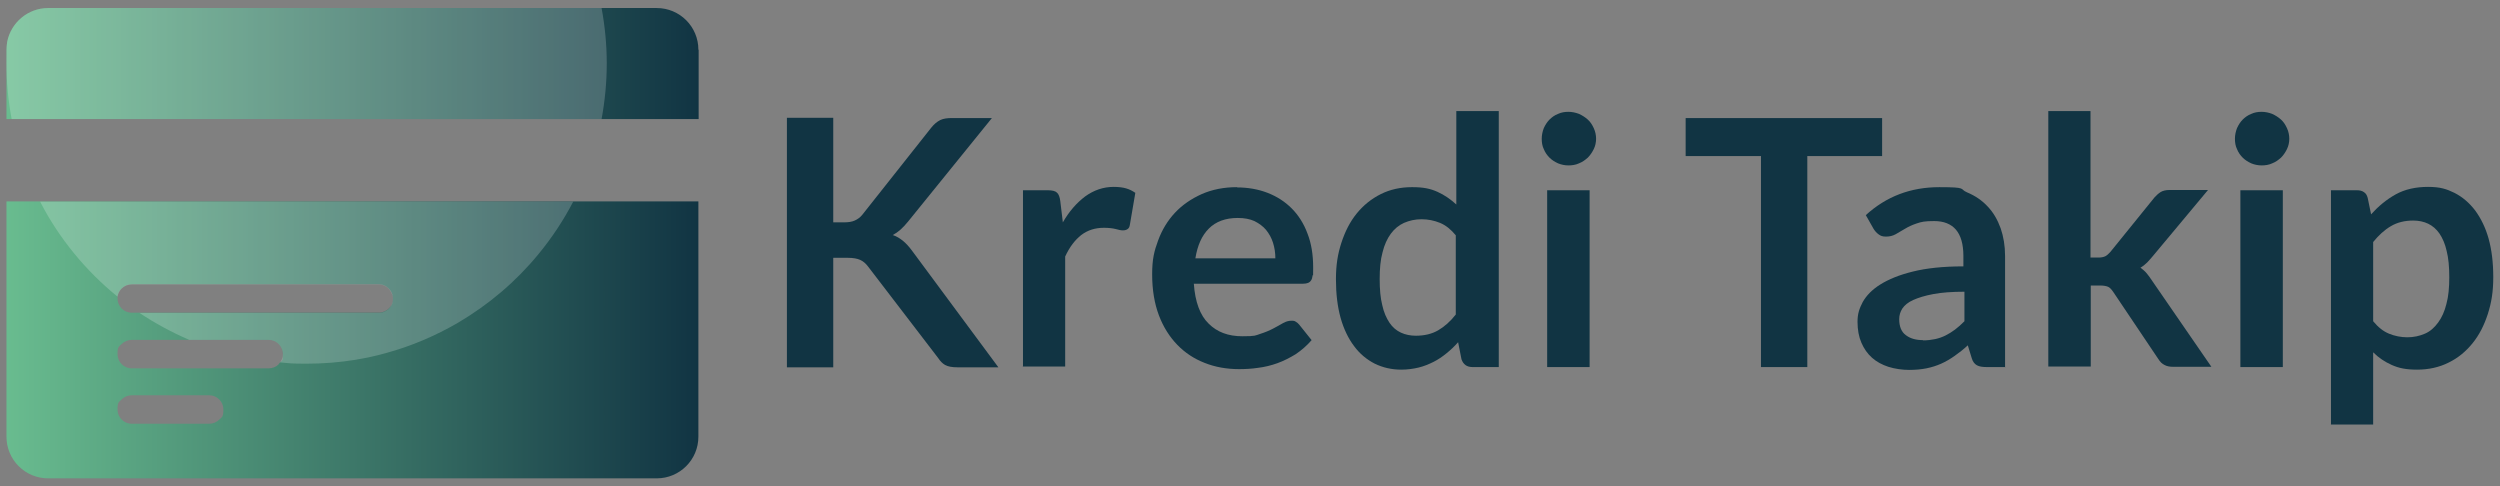 <?xml version="1.0" encoding="UTF-8"?>
<svg id="katman_1" xmlns="http://www.w3.org/2000/svg" version="1.1" xmlns:xlink="http://www.w3.org/1999/xlink" viewBox="0 0 965.8 187.9">
  <rect x="0" y="0" width="965.8" height="187.9" fill="#808080" stroke="none"/>
  <!-- Generator: Adobe Illustrator 29.4.0, SVG Export Plug-In . SVG Version: 2.1.0 Build 152)  -->
  <defs>
    <style>
      .st0 {
        fill: url(#Adsız_degrade_152);
      }

      .st1 {
        fill: url(#Adsız_degrade_153);
      }

      .st2 {
        fill: #113443;
      }

      .st3 {
        fill: #fff;
        opacity: .2;
      }

      .st4 {
        fill: url(#Adsız_degrade_151);
      }

      .st5 {
        fill: url(#Adsız_degrade_15);
      }
    </style>
    <linearGradient id="Adsız_degrade_15" data-name="Adsız degrade 15" x1="1248.4" y1="24.5" x2="1515.8" y2="24.5" gradientUnits="userSpaceOnUse">
      <stop offset="0" stop-color="#69bc8f"/>
      <stop offset="1" stop-color="#113443"/>
    </linearGradient>
    <linearGradient id="Adsız_degrade_151" data-name="Adsız degrade 15" x1="1248.4" y1="131.3" x2="1515.8" y2="131.3" xlink:href="#Adsız_degrade_15"/>
    <linearGradient id="Adsız_degrade_152" data-name="Adsız degrade 15" x1="2.5" x2="269.9" xlink:href="#Adsız_degrade_15"/>
    <linearGradient id="Adsız_degrade_153" data-name="Adsız degrade 15" x1="2.5" y1="131.3" x2="269.9" y2="131.3" xlink:href="#Adsız_degrade_15"/>
  </defs>
  <g>
    <g>
      <path class="st2" d="M1567.7,85.9h4.2c1.7,0,3.1-.2,4.2-.7,1.1-.5,2.1-1.2,2.9-2.2l26.6-33.6c1.1-1.4,2.3-2.4,3.5-3,1.2-.6,2.8-.8,4.6-.8h15.4l-32.4,40c-1,1.2-2,2.3-2.9,3.1-.9.8-1.9,1.5-3,2.1,1.5.5,2.8,1.3,4,2.3,1.2,1,2.3,2.2,3.4,3.7l33.4,45.1h-15.8c-2.1,0-3.7-.3-4.8-.9-1-.6-1.9-1.5-2.6-2.6l-27.2-35.5c-.9-1.2-1.9-2-3-2.5-1.1-.5-2.7-.8-4.7-.8h-5.7v42.3h-17.9V45.5h17.9v40.4Z"/>
      <path class="st2" d="M1641.2,141.8v-68.3h9.6c1.7,0,2.9.3,3.5.9.7.6,1.1,1.7,1.3,3.2l1,8.3c2.4-4.2,5.3-7.5,8.6-10,3.3-2.4,7-3.7,11-3.7s6.2.8,8.4,2.3l-2.1,12.3c-.1.8-.4,1.4-.9,1.7-.4.3-1,.5-1.8.5s-1.6-.2-2.7-.5c-1.2-.3-2.7-.5-4.6-.5-3.4,0-6.3.9-8.8,2.8-2.4,1.9-4.5,4.6-6.2,8.3v42.5h-16.4Z"/>
      <path class="st2" d="M1723.7,72.4c4.3,0,8.3.7,11.9,2.1,3.6,1.4,6.7,3.4,9.3,6,2.6,2.6,4.7,5.9,6.1,9.7,1.5,3.8,2.2,8.2,2.2,13.1s0,2.3-.2,3.1c-.1.8-.3,1.5-.6,1.9-.3.5-.7.8-1.2,1-.5.2-1.1.3-1.9.3h-42.2c.5,7,2.4,12.2,5.7,15.4,3.3,3.3,7.6,4.9,13,4.9s5-.3,6.9-.9c1.9-.6,3.6-1.3,5.1-2.1,1.4-.8,2.7-1.4,3.8-2.1,1.1-.6,2.1-.9,3.2-.9s1.2.1,1.7.4c.5.3.9.6,1.3,1.1l4.8,6c-1.8,2.1-3.9,3.9-6.1,5.4-2.3,1.4-4.6,2.6-7.1,3.5-2.5.9-5,1.5-7.5,1.8-2.6.4-5,.5-7.4.5-4.7,0-9.2-.8-13.2-2.4-4.1-1.6-7.6-3.9-10.6-7-3-3.1-5.4-6.9-7.1-11.4s-2.6-9.8-2.6-15.8.8-9,2.3-13.1c1.5-4.1,3.7-7.7,6.5-10.7,2.8-3,6.3-5.4,10.3-7.2,4.1-1.8,8.6-2.7,13.7-2.7ZM1724.1,84.2c-4.8,0-8.5,1.4-11.2,4.1-2.7,2.7-4.4,6.5-5.2,11.5h30.9c0-2.1-.3-4.1-.9-6-.6-1.9-1.5-3.5-2.7-5-1.2-1.4-2.7-2.5-4.5-3.4-1.8-.8-3.9-1.2-6.4-1.2Z"/>
      <path class="st2" d="M1814.7,141.8c-2.1,0-3.5-1-4.2-3l-1.3-6.6c-1.4,1.6-2.9,3-4.5,4.3-1.6,1.3-3.2,2.4-5,3.3s-3.7,1.7-5.8,2.2c-2.1.5-4.3.8-6.7.8-3.7,0-7.1-.8-10.2-2.3-3.1-1.6-5.8-3.8-8-6.8-2.2-2.9-4-6.6-5.2-10.9-1.2-4.3-1.8-9.3-1.8-14.9s.7-9.8,2.1-14.1c1.4-4.3,3.3-8.1,5.9-11.3,2.6-3.2,5.7-5.7,9.3-7.5,3.6-1.8,7.6-2.7,12.1-2.7s7.1.6,9.8,1.8c2.7,1.2,5.1,2.9,7.3,4.9v-36.1h16.4v98.9h-10ZM1792.8,129.7c3.4,0,6.3-.7,8.7-2.1,2.4-1.4,4.7-3.4,6.8-6.1v-30.6c-1.9-2.3-3.9-3.9-6.1-4.8-2.2-.9-4.6-1.4-7.1-1.4s-4.7.5-6.8,1.4c-2,.9-3.7,2.3-5.1,4.2-1.4,1.9-2.5,4.3-3.2,7.2-.8,2.9-1.1,6.3-1.1,10.3s.3,7.4,1,10.1c.6,2.8,1.6,5,2.8,6.8,1.2,1.8,2.7,3,4.4,3.8,1.7.8,3.7,1.2,5.8,1.2Z"/>
      <path class="st2" d="M1862.5,53.6c0,1.4-.3,2.8-.9,4-.6,1.2-1.3,2.3-2.3,3.3-1,.9-2.1,1.7-3.4,2.2-1.3.6-2.7.8-4.1.8s-2.8-.3-4-.8c-1.3-.6-2.4-1.3-3.3-2.2-.9-.9-1.7-2-2.2-3.3-.6-1.2-.8-2.6-.8-4s.3-2.8.8-4.1c.6-1.3,1.3-2.4,2.2-3.3.9-.9,2-1.7,3.3-2.2,1.3-.6,2.6-.8,4-.8s2.8.3,4.1.8c1.3.6,2.4,1.3,3.4,2.2,1,.9,1.7,2,2.3,3.3.6,1.3.9,2.7.9,4.1ZM1860,73.5v68.3h-16.4v-68.3h16.4Z"/>
      <path class="st2" d="M1973,45.6v14.7h-28.9v81.5h-17.9V60.3h-29.1v-14.7h75.9Z"/>
      <path class="st2" d="M2020.7,141.8h-7.4c-1.6,0-2.8-.2-3.7-.7-.9-.5-1.6-1.4-2-2.8l-1.5-4.9c-1.7,1.6-3.4,2.9-5.1,4.1-1.7,1.2-3.4,2.2-5.2,3-1.8.8-3.7,1.4-5.7,1.8-2,.4-4.2.6-6.7.6s-5.5-.4-8-1.2c-2.4-.8-4.5-1.9-6.3-3.5-1.8-1.6-3.1-3.5-4.1-5.8-1-2.3-1.5-5-1.5-8.1s.7-5.1,2-7.6c1.4-2.5,3.6-4.8,6.8-6.8,3.2-2,7.3-3.7,12.6-5,5.2-1.3,11.7-2,19.5-2v-4c0-4.6-1-8-2.9-10.2s-4.7-3.3-8.4-3.3-4.9.3-6.7.9c-1.8.6-3.3,1.3-4.6,2.1-1.3.8-2.5,1.5-3.6,2.1-1.1.6-2.3.9-3.7.9s-2.1-.3-2.9-.9c-.8-.6-1.4-1.3-1.9-2.1l-3-5.3c7.9-7.2,17.3-10.8,28.4-10.8s7.6.7,10.7,2c3.1,1.3,5.8,3.1,8,5.5,2.2,2.3,3.8,5.1,5,8.4,1.1,3.2,1.7,6.8,1.7,10.6v43.1ZM1988.8,131.5c1.7,0,3.2-.2,4.7-.5,1.4-.3,2.8-.8,4-1.4s2.5-1.4,3.7-2.3c1.2-.9,2.4-2,3.6-3.2v-11.4c-4.8,0-8.8.3-12,.9-3.2.6-5.8,1.4-7.8,2.3-2,.9-3.3,2-4.2,3.3-.8,1.3-1.2,2.6-1.2,4.1,0,2.9.9,5,2.6,6.2,1.7,1.3,3.9,1.9,6.7,1.9Z"/>
      <path class="st2" d="M2053.6,42.9v56.6h3.1c1.1,0,2-.2,2.6-.5.6-.3,1.3-.9,2-1.7l17-21c.8-.9,1.6-1.6,2.4-2.1.8-.5,2-.8,3.3-.8h15l-21.2,25.4c-.8.9-1.5,1.8-2.3,2.6-.8.8-1.7,1.5-2.6,2,.9.7,1.8,1.4,2.5,2.3.7.9,1.4,1.8,2.1,2.9l22.8,33.1h-14.8c-1.3,0-2.4-.2-3.3-.7-.9-.4-1.7-1.2-2.4-2.3l-17.4-25.9c-.7-1-1.3-1.7-2-2-.7-.3-1.7-.5-3-.5h-3.7v31.3h-16.4V42.9h16.4Z"/>
      <path class="st2" d="M2130.3,53.6c0,1.4-.3,2.8-.9,4-.6,1.2-1.3,2.3-2.3,3.3-1,.9-2.1,1.7-3.4,2.2-1.3.6-2.7.8-4.1.8s-2.8-.3-4-.8c-1.3-.6-2.4-1.3-3.3-2.2-.9-.9-1.7-2-2.2-3.3-.6-1.2-.8-2.6-.8-4s.3-2.8.8-4.1c.6-1.3,1.3-2.4,2.2-3.3.9-.9,2-1.7,3.3-2.2,1.3-.6,2.6-.8,4-.8s2.8.3,4.1.8c1.3.6,2.4,1.3,3.4,2.2,1,.9,1.7,2,2.3,3.3.6,1.3.9,2.7.9,4.1ZM2127.8,73.5v68.3h-16.4v-68.3h16.4Z"/>
      <path class="st2" d="M2146.4,164.1v-90.6h10c1.1,0,2,.2,2.7.7.8.5,1.2,1.2,1.5,2.3l1.3,6.3c2.8-3.1,5.9-5.7,9.5-7.7,3.6-2,7.8-2.9,12.5-2.9s7.1.8,10.2,2.3c3.1,1.6,5.7,3.8,8,6.8,2.2,3,4,6.6,5.2,10.9,1.2,4.3,1.8,9.3,1.8,14.9s-.7,9.8-2.1,14.2c-1.4,4.3-3.3,8.1-5.9,11.3-2.6,3.2-5.6,5.7-9.3,7.5-3.6,1.8-7.7,2.7-12.1,2.7s-7.1-.6-9.8-1.8c-2.7-1.2-5.1-2.8-7.2-4.9v27.9h-16.4ZM2178.3,85.2c-3.4,0-6.3.7-8.8,2.2-2.4,1.4-4.7,3.5-6.8,6.1v30.6c1.9,2.3,3.9,3.9,6.1,4.8,2.2.9,4.6,1.4,7.1,1.4s4.7-.5,6.8-1.4,3.7-2.4,5.1-4.3c1.4-1.9,2.5-4.3,3.2-7.2.8-2.9,1.1-6.3,1.1-10.3s-.3-7.4-1-10.1c-.6-2.8-1.6-5-2.8-6.8-1.2-1.7-2.7-3-4.4-3.8-1.7-.8-3.6-1.2-5.8-1.2Z"/>
    </g>
    <g>
      <g>
        <path class="st5" d="M1515.8,19.2v26.8h-267.4v-26.8c0-1.1.1-2.2.3-3.2,0,0,0,0,0,0,1.5-7.3,8-12.9,15.8-12.9h235.1c8.9,0,16.1,7.2,16.1,16.1Z"/>
        <path class="st4" d="M1248.4,77.8v90.9c0,8.9,7.2,16.1,16.1,16.1h235.1c8.9,0,16.1-7.2,16.1-16.1v-90.9h-267.4ZM1292.9,111.4c1-1,2.4-1.6,3.9-1.6h95.4c1,0,2,.3,2.8.8,1.6,1,2.7,2.7,2.7,4.7s-.6,2.9-1.6,3.9c-.3.3-.7.6-1.1.8-.8.5-1.8.8-2.8.8h-95.4c-3.1,0-5.5-2.5-5.5-5.5s0-.5,0-.8c.2-1.2.7-2.3,1.6-3.1ZM1330.6,162.1c-1,1-2.4,1.6-3.9,1.6h-29.9c-3.1,0-5.5-2.5-5.5-5.5s.6-2.9,1.6-3.9c1-1,2.4-1.6,3.9-1.6h29.9c3.1,0,5.5,2.5,5.5,5.5s-.6,2.9-1.6,3.9ZM1353.6,140.7c-1,1-2.4,1.6-3.9,1.6h-52.9c-3.1,0-5.5-2.5-5.5-5.5s.6-2.9,1.6-3.9,2.4-1.6,3.9-1.6h52.9c3.1,0,5.5,2.5,5.5,5.5s-.4,2.3-1.1,3.2c-.2.2-.4.5-.6.7Z"/>
      </g>
      <path class="st3" d="M1480.3,24.5c0,7.3-.7,14.5-2,21.5h-227.9c-1.3-7-2-14.1-2-21.5s0-5.7.3-8.5c0,0,0,0,0,0,1.5-7.3,8-12.9,15.8-12.9h213.8c1.3,7,2,14.1,2,21.4Z"/>
      <path class="st3" d="M1467.4,77.8c-3.8,7.3-8.3,14.1-13.5,20.4-8.7,10.6-19.2,19.5-31.1,26.5-8.6,5-17.9,9-27.8,11.7-3.8,1.1-7.8,1.9-11.8,2.6-6.2,1-12.5,1.5-18.9,1.5s-6.9-.2-10.2-.5c.7-.9,1.1-2,1.1-3.2,0-3-2.5-5.5-5.5-5.5h-30.7c-6.7-2.9-13.2-6.4-19.2-10.4h92.4c1,0,2-.3,2.8-.8.4-.2.7-.5,1.1-.8,1-1,1.6-2.4,1.6-3.9s-1.1-3.8-2.7-4.7c-.8-.5-1.8-.8-2.8-.8h-95.4c-1.5,0-2.9.6-3.9,1.6-.8.8-1.4,1.9-1.6,3.1-12.3-10-22.6-22.5-29.9-36.7h206Z"/>
    </g>
  </g>
  <g>
    <g>
      <path class="st2" d="M321.8,85.9h4.2c1.7,0,3.1-.2,4.2-.7,1.1-.5,2.1-1.2,2.9-2.2l26.6-33.6c1.1-1.4,2.3-2.4,3.5-3,1.2-.6,2.8-.8,4.6-.8h15.4l-32.4,40c-1,1.2-2,2.3-2.9,3.1-.9.8-1.9,1.5-3,2.1,1.5.5,2.8,1.3,4,2.3,1.2,1,2.3,2.2,3.4,3.7l33.4,45.1h-15.8c-2.1,0-3.7-.3-4.8-.9-1-.6-1.9-1.5-2.6-2.6l-27.2-35.5c-.9-1.2-1.9-2-3-2.5-1.1-.5-2.7-.8-4.7-.8h-5.7v42.3h-17.9V45.5h17.9v40.4Z"/>
      <path class="st2" d="M395.2,141.8v-68.3h9.6c1.7,0,2.9.3,3.5.9.7.6,1.1,1.7,1.3,3.2l1,8.3c2.4-4.2,5.3-7.5,8.6-10,3.3-2.4,7-3.7,11-3.7s6.2.8,8.4,2.3l-2.1,12.3c-.1.8-.4,1.4-.9,1.7-.4.3-1,.5-1.8.5s-1.6-.2-2.7-.5c-1.2-.3-2.7-.5-4.6-.5-3.4,0-6.3.9-8.8,2.8-2.4,1.9-4.5,4.6-6.2,8.3v42.5h-16.4Z"/>
      <path class="st2" d="M477.8,72.4c4.3,0,8.3.7,11.9,2.1,3.6,1.4,6.7,3.4,9.3,6,2.6,2.6,4.7,5.9,6.1,9.7,1.5,3.8,2.2,8.2,2.2,13.1s0,2.3-.2,3.1c-.1.8-.3,1.5-.6,1.9-.3.5-.7.8-1.2,1-.5.2-1.1.3-1.9.3h-42.2c.5,7,2.4,12.2,5.7,15.4,3.3,3.3,7.6,4.9,13,4.9s5-.3,6.9-.9c1.9-.6,3.6-1.3,5.1-2.1,1.4-.8,2.7-1.4,3.8-2.1,1.1-.6,2.1-.9,3.2-.9s1.2.1,1.7.4c.5.3.9.6,1.3,1.1l4.8,6c-1.8,2.1-3.9,3.9-6.1,5.4-2.3,1.4-4.6,2.6-7.1,3.5-2.5.9-5,1.5-7.5,1.8-2.6.4-5,.5-7.4.5-4.7,0-9.2-.8-13.2-2.4-4.1-1.6-7.6-3.9-10.6-7-3-3.1-5.4-6.9-7.1-11.4s-2.6-9.8-2.6-15.8.8-9,2.3-13.1c1.5-4.1,3.7-7.7,6.5-10.7,2.8-3,6.3-5.4,10.3-7.2,4.1-1.8,8.6-2.7,13.7-2.7ZM478.2,84.2c-4.8,0-8.5,1.4-11.2,4.1-2.7,2.7-4.4,6.5-5.2,11.5h30.9c0-2.1-.3-4.1-.9-6-.6-1.9-1.5-3.5-2.7-5-1.2-1.4-2.7-2.5-4.5-3.4-1.8-.8-3.9-1.2-6.4-1.2Z"/>
      <path class="st2" d="M568.8,141.8c-2.1,0-3.5-1-4.2-3l-1.3-6.6c-1.4,1.6-2.9,3-4.5,4.3-1.6,1.3-3.2,2.4-5,3.3s-3.7,1.7-5.8,2.2c-2.1.5-4.3.8-6.7.8-3.7,0-7.1-.8-10.2-2.3-3.1-1.6-5.8-3.8-8-6.8-2.2-2.9-4-6.6-5.2-10.9-1.2-4.3-1.8-9.3-1.8-14.9s.7-9.8,2.1-14.1c1.4-4.3,3.3-8.1,5.9-11.3,2.6-3.2,5.7-5.7,9.3-7.5,3.6-1.8,7.6-2.7,12.1-2.7s7.1.6,9.8,1.8c2.7,1.2,5.1,2.9,7.3,4.9v-36.1h16.4v98.9h-10ZM546.9,129.7c3.4,0,6.3-.7,8.7-2.1,2.4-1.4,4.7-3.4,6.8-6.1v-30.6c-1.9-2.3-3.9-3.9-6.1-4.8-2.2-.9-4.6-1.4-7.1-1.4s-4.7.5-6.8,1.4c-2,.9-3.7,2.3-5.1,4.2-1.4,1.9-2.5,4.3-3.2,7.2-.8,2.9-1.1,6.3-1.1,10.3s.3,7.4,1,10.1c.6,2.8,1.6,5,2.8,6.8,1.2,1.8,2.7,3,4.4,3.8,1.7.8,3.7,1.2,5.8,1.2Z"/>
      <path class="st2" d="M616.6,53.6c0,1.4-.3,2.8-.9,4-.6,1.2-1.3,2.3-2.3,3.3-1,.9-2.1,1.7-3.4,2.2-1.3.6-2.7.8-4.1.8s-2.8-.3-4-.8c-1.3-.6-2.4-1.3-3.3-2.2-.9-.9-1.7-2-2.2-3.3-.6-1.2-.8-2.6-.8-4s.3-2.8.8-4.1c.6-1.3,1.3-2.4,2.2-3.3.9-.9,2-1.7,3.3-2.2,1.3-.6,2.6-.8,4-.8s2.8.3,4.1.8c1.3.6,2.4,1.3,3.4,2.2,1,.9,1.7,2,2.3,3.3.6,1.3.9,2.7.9,4.1ZM614.1,73.5v68.3h-16.4v-68.3h16.4Z"/>
      <path class="st2" d="M727.1,45.6v14.7h-28.9v81.5h-17.9V60.3h-29.1v-14.7h75.9Z"/>
      <path class="st2" d="M774.8,141.8h-7.4c-1.6,0-2.8-.2-3.7-.7-.9-.5-1.6-1.4-2-2.8l-1.5-4.9c-1.7,1.6-3.4,2.9-5.1,4.1-1.7,1.2-3.4,2.2-5.2,3-1.8.8-3.7,1.4-5.7,1.8-2,.4-4.2.6-6.7.6s-5.5-.4-8-1.2c-2.4-.8-4.5-1.9-6.3-3.5-1.8-1.6-3.1-3.5-4.1-5.8-1-2.3-1.5-5-1.5-8.1s.7-5.1,2-7.6c1.4-2.5,3.6-4.8,6.8-6.8,3.2-2,7.3-3.7,12.6-5,5.2-1.3,11.7-2,19.5-2v-4c0-4.6-1-8-2.9-10.2s-4.7-3.3-8.4-3.3-4.9.3-6.7.9c-1.8.6-3.3,1.3-4.6,2.1-1.3.8-2.5,1.5-3.6,2.1-1.1.6-2.3.9-3.7.9s-2.1-.3-2.9-.9c-.8-.6-1.4-1.3-1.9-2.1l-3-5.3c7.9-7.2,17.3-10.8,28.4-10.8s7.6.7,10.7,2c3.1,1.3,5.8,3.1,8,5.5,2.2,2.3,3.8,5.1,5,8.4,1.1,3.2,1.7,6.8,1.7,10.6v43.1ZM742.9,131.5c1.7,0,3.2-.2,4.7-.5,1.4-.3,2.8-.8,4-1.4s2.5-1.4,3.7-2.3c1.2-.9,2.4-2,3.6-3.2v-11.4c-4.8,0-8.8.3-12,.9-3.2.6-5.8,1.4-7.8,2.3-2,.9-3.3,2-4.2,3.3-.8,1.3-1.2,2.6-1.2,4.1,0,2.9.9,5,2.6,6.2,1.7,1.3,3.9,1.9,6.7,1.9Z"/>
      <path class="st2" d="M807.6,42.9v56.6h3.1c1.1,0,2-.2,2.6-.5.6-.3,1.3-.9,2-1.7l17-21c.8-.9,1.6-1.6,2.4-2.1.8-.5,2-.8,3.3-.8h15l-21.2,25.4c-.8.9-1.5,1.8-2.3,2.6-.8.8-1.7,1.5-2.6,2,.9.7,1.8,1.4,2.5,2.3.7.9,1.4,1.8,2.1,2.9l22.8,33.1h-14.8c-1.3,0-2.4-.2-3.3-.7-.9-.4-1.7-1.2-2.4-2.3l-17.4-25.9c-.7-1-1.3-1.7-2-2-.7-.3-1.7-.5-3-.5h-3.7v31.3h-16.4V42.9h16.4Z"/>
      <path class="st2" d="M884.4,53.6c0,1.4-.3,2.8-.9,4-.6,1.2-1.3,2.3-2.3,3.3-1,.9-2.1,1.7-3.4,2.2-1.3.6-2.7.8-4.1.8s-2.8-.3-4-.8c-1.3-.6-2.4-1.3-3.3-2.2-.9-.9-1.7-2-2.2-3.3-.6-1.2-.8-2.6-.8-4s.3-2.8.8-4.1c.6-1.3,1.3-2.4,2.2-3.3.9-.9,2-1.7,3.3-2.2,1.3-.6,2.6-.8,4-.8s2.8.3,4.1.8c1.3.6,2.4,1.3,3.4,2.2,1,.9,1.7,2,2.3,3.3.6,1.3.9,2.7.9,4.1ZM881.9,73.5v68.3h-16.4v-68.3h16.4Z"/>
      <path class="st2" d="M900.5,164.1v-90.6h10c1.1,0,2,.2,2.7.7.8.5,1.2,1.2,1.5,2.3l1.3,6.3c2.8-3.1,5.9-5.7,9.5-7.7,3.6-2,7.8-2.9,12.5-2.9s7.1.8,10.2,2.3c3.1,1.6,5.7,3.8,8,6.8,2.2,3,4,6.6,5.2,10.9,1.2,4.3,1.8,9.3,1.8,14.9s-.7,9.8-2.1,14.2c-1.4,4.3-3.3,8.1-5.9,11.3-2.6,3.2-5.6,5.7-9.3,7.5-3.6,1.8-7.7,2.7-12.1,2.7s-7.1-.6-9.8-1.8c-2.7-1.2-5.1-2.8-7.2-4.9v27.9h-16.4ZM932.4,85.2c-3.4,0-6.3.7-8.8,2.2-2.4,1.4-4.7,3.5-6.8,6.1v30.6c1.9,2.3,3.9,3.9,6.1,4.8,2.2.9,4.6,1.4,7.1,1.4s4.7-.5,6.8-1.4,3.7-2.4,5.1-4.3c1.4-1.9,2.5-4.3,3.2-7.2.8-2.9,1.1-6.3,1.1-10.3s-.3-7.4-1-10.1c-.6-2.8-1.6-5-2.8-6.8-1.2-1.7-2.7-3-4.4-3.8-1.7-.8-3.6-1.2-5.8-1.2Z"/>
    </g>
    <g>
      <g>
        <path class="st0" d="M269.9,19.2v26.8H2.5v-26.8c0-1.1.1-2.2.3-3.2,0,0,0,0,0,0,1.5-7.3,8-12.9,15.8-12.9h235.1c8.9,0,16.1,7.2,16.1,16.1Z"/>
        <path class="st1" d="M2.5,77.8v90.9c0,8.9,7.2,16.1,16.1,16.1h235.1c8.9,0,16.1-7.2,16.1-16.1v-90.9H2.5ZM47,111.4c1-1,2.4-1.6,3.9-1.6h95.4c1,0,2,.3,2.8.8,1.6,1,2.7,2.7,2.7,4.7s-.6,2.9-1.6,3.9c-.3.3-.7.6-1.1.8-.8.5-1.8.8-2.8.8H50.9c-3.1,0-5.5-2.5-5.5-5.5s0-.5,0-.8c.2-1.2.7-2.3,1.6-3.1ZM84.7,162.1c-1,1-2.4,1.6-3.9,1.6h-29.9c-3.1,0-5.5-2.5-5.5-5.5s.6-2.9,1.6-3.9c1-1,2.4-1.6,3.9-1.6h29.9c3.1,0,5.5,2.5,5.5,5.5s-.6,2.9-1.6,3.9ZM107.7,140.7c-1,1-2.4,1.6-3.9,1.6h-52.9c-3.1,0-5.5-2.5-5.5-5.5s.6-2.9,1.6-3.9,2.4-1.6,3.9-1.6h52.9c3.1,0,5.5,2.5,5.5,5.5s-.4,2.3-1.1,3.2c-.2.2-.4.5-.6.7Z"/>
      </g>
      <path class="st3" d="M234.4,24.5c0,7.3-.7,14.5-2,21.5H4.5c-1.3-7-2-14.1-2-21.5s0-5.7.3-8.5c0,0,0,0,0,0,1.5-7.3,8-12.9,15.8-12.9h213.8c1.3,7,2,14.1,2,21.4Z"/>
      <path class="st3" d="M221.5,77.8c-3.8,7.3-8.3,14.1-13.5,20.4-8.7,10.6-19.2,19.5-31.1,26.5-8.6,5-17.9,9-27.8,11.7-3.8,1.1-7.8,1.9-11.8,2.6-6.2,1-12.5,1.5-18.9,1.5s-6.9-.2-10.2-.5c.7-.9,1.1-2,1.1-3.2,0-3-2.5-5.5-5.5-5.5h-30.7c-6.7-2.9-13.2-6.4-19.2-10.4h92.4c1,0,2-.3,2.8-.8.4-.2.7-.5,1.1-.8,1-1,1.6-2.4,1.6-3.9s-1.1-3.8-2.7-4.7c-.8-.5-1.8-.8-2.8-.8H50.9c-1.5,0-2.9.6-3.9,1.6-.8.8-1.4,1.9-1.6,3.1-12.3-10-22.6-22.5-29.9-36.7h206Z"/>
    </g>
  </g>
</svg>